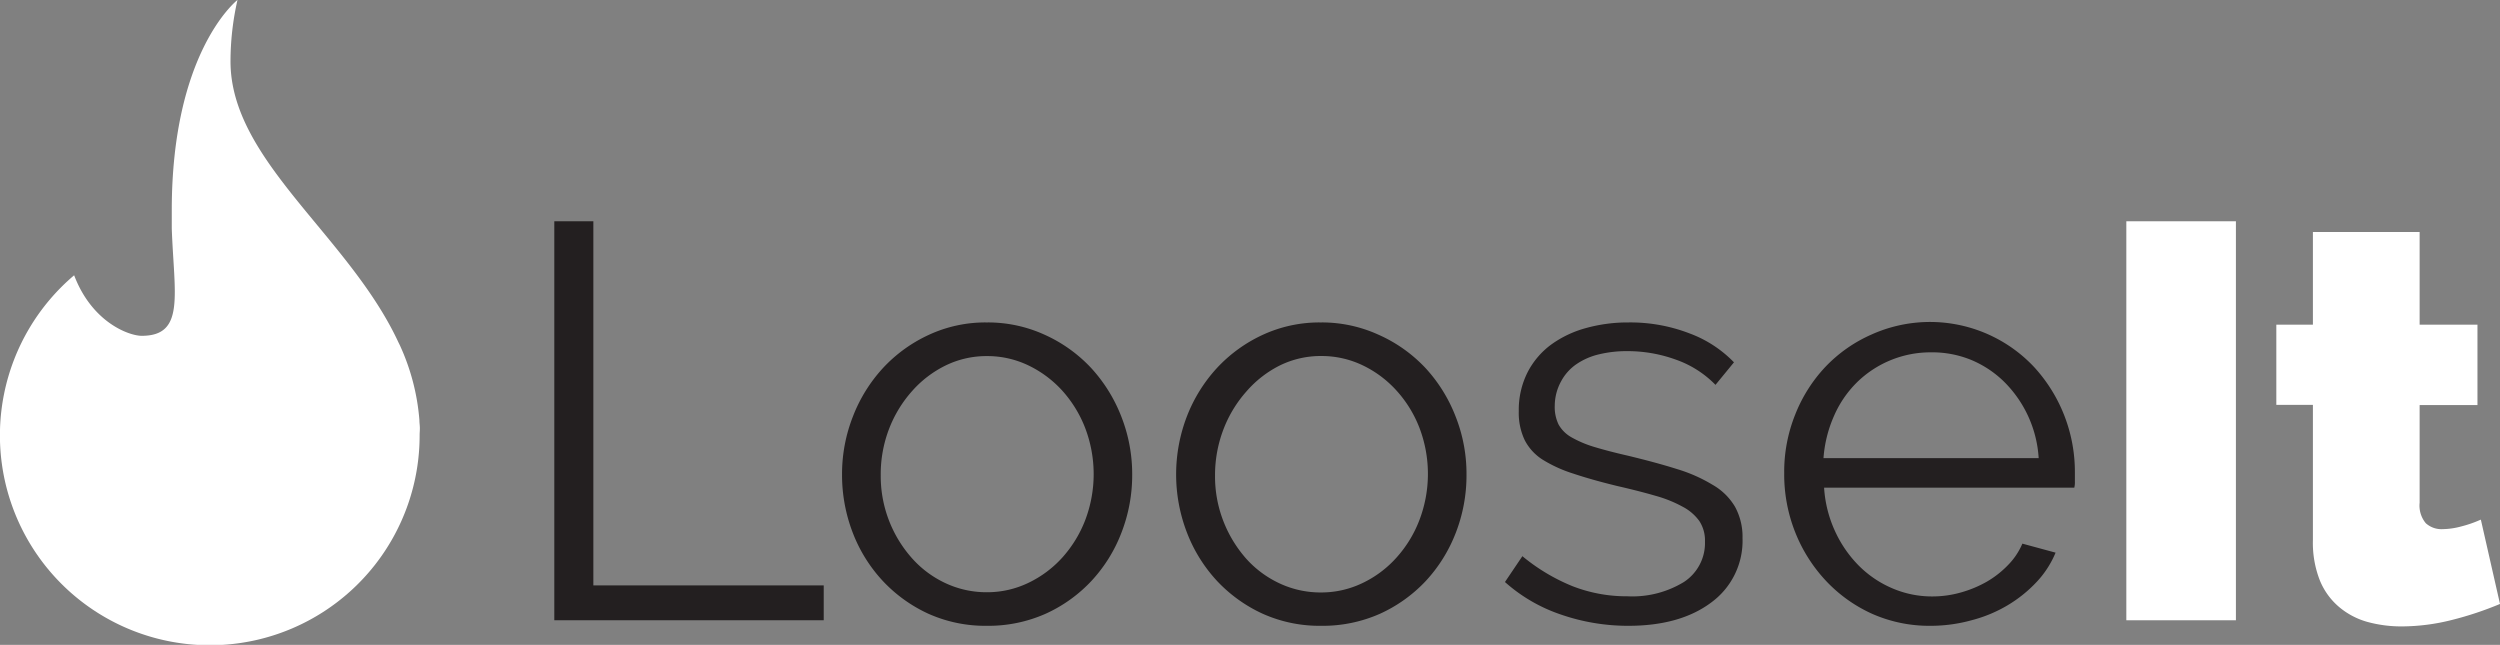 <svg id="Layer_1" data-name="Layer 1" xmlns="http://www.w3.org/2000/svg" viewBox="0 0 332.85 85.86"><rect x="0" y="0" width="332.85" height="85.86" fill="#808080" stroke="none"/><defs><style>.cls-1{fill:#231f20;}.cls-2{fill:#fff;}</style></defs><title>loose it logo</title><path class="cls-1" d="M73.8,82.58V29.46H79V77.94h30.67v4.64Z"/><path class="cls-1" d="M131.4,83.32a18.54,18.54,0,0,1-7.78-1.6,19.34,19.34,0,0,1-6.09-4.38,19.83,19.83,0,0,1-4-6.43,21.35,21.35,0,0,1-1.42-7.71,20.93,20.93,0,0,1,1.46-7.78,20.32,20.32,0,0,1,4-6.43,19.36,19.36,0,0,1,6.1-4.41,17.88,17.88,0,0,1,7.7-1.65,18.16,18.16,0,0,1,7.74,1.65A19.3,19.3,0,0,1,145.28,49a20.5,20.5,0,0,1,4,6.43,20.93,20.93,0,0,1,1.46,7.78,21.14,21.14,0,0,1-1.43,7.71,19.81,19.81,0,0,1-4,6.43,19.18,19.18,0,0,1-6.13,4.38A18.79,18.79,0,0,1,131.4,83.32Zm-14.14-20a16.44,16.44,0,0,0,4.16,11,13.7,13.7,0,0,0,4.48,3.33,12.9,12.9,0,0,0,5.5,1.2,12.62,12.62,0,0,0,5.5-1.24,14.5,14.5,0,0,0,4.53-3.37,16.09,16.09,0,0,0,3.06-5,17.25,17.25,0,0,0,0-12.23,16.05,16.05,0,0,0-3.06-5,14.65,14.65,0,0,0-4.53-3.37,12.61,12.61,0,0,0-5.5-1.23,12.4,12.4,0,0,0-5.46,1.23,14.39,14.39,0,0,0-4.49,3.41,16.36,16.36,0,0,0-3.06,5A16.87,16.87,0,0,0,117.26,63.28Z"/><path class="cls-1" d="M175.91,83.32a18.51,18.51,0,0,1-7.78-1.6,19.39,19.39,0,0,1-6.1-4.38,20,20,0,0,1-4-6.43,21.55,21.55,0,0,1,0-15.49,20.32,20.32,0,0,1,4-6.43,19.43,19.43,0,0,1,6.09-4.41,18,18,0,0,1,7.71-1.65,18.16,18.16,0,0,1,7.74,1.65A19.3,19.3,0,0,1,189.79,49a20.29,20.29,0,0,1,4,6.43,20.73,20.73,0,0,1,1.46,7.78,21.14,21.14,0,0,1-1.42,7.71,20,20,0,0,1-4,6.43,19.29,19.29,0,0,1-6.13,4.38A18.79,18.79,0,0,1,175.91,83.32Zm-14.14-20a16.41,16.41,0,0,0,1.12,6.09,16.62,16.62,0,0,0,3,4.94,13.74,13.74,0,0,0,4.49,3.33,12.87,12.87,0,0,0,5.5,1.2,12.65,12.65,0,0,0,5.5-1.24,14.34,14.34,0,0,0,4.52-3.37,15.93,15.93,0,0,0,3.07-5A17.25,17.25,0,0,0,189,57a15.89,15.89,0,0,0-3.07-5,14.49,14.49,0,0,0-4.52-3.37,12.64,12.64,0,0,0-5.5-1.23,12.34,12.34,0,0,0-5.46,1.23A14.39,14.39,0,0,0,166,52.06a16.38,16.38,0,0,0-3.07,5A17.08,17.08,0,0,0,161.77,63.28Z"/><path class="cls-1" d="M216.75,83.32a27.3,27.3,0,0,1-8.9-1.49,21.49,21.49,0,0,1-7.48-4.34l2.32-3.44a25.46,25.46,0,0,0,6.69,4,19.81,19.81,0,0,0,7.3,1.34,13.16,13.16,0,0,0,7.51-1.9A6.19,6.19,0,0,0,227,72.1a4.72,4.72,0,0,0-.75-2.73,6.36,6.36,0,0,0-2.21-1.9A16.87,16.87,0,0,0,220.38,66c-1.47-.43-3.18-.86-5.13-1.31q-3.36-.82-5.83-1.65a17.93,17.93,0,0,1-4.08-1.87A6.75,6.75,0,0,1,203,58.6a8.45,8.45,0,0,1-.79-3.85,11.08,11.08,0,0,1,1.16-5.16,10.59,10.59,0,0,1,3.15-3.71,14.28,14.28,0,0,1,4.63-2.2,20.73,20.73,0,0,1,5.65-.75,21.9,21.9,0,0,1,8.15,1.46,15.93,15.93,0,0,1,5.91,3.85l-2.46,3a13.7,13.7,0,0,0-5.28-3.36,18.82,18.82,0,0,0-6.47-1.13,15.75,15.75,0,0,0-3.74.42,9,9,0,0,0-3,1.3,6.47,6.47,0,0,0-2.06,2.29A6.81,6.81,0,0,0,207,54a5.3,5.3,0,0,0,.52,2.54,4.5,4.5,0,0,0,1.72,1.69,14.62,14.62,0,0,0,3,1.27c1.22.37,2.7.76,4.45,1.16,2.49.6,4.69,1.19,6.58,1.79a20.52,20.52,0,0,1,4.75,2.1A8.11,8.11,0,0,1,231,67.47a8.34,8.34,0,0,1,1,4.18,10.17,10.17,0,0,1-4.12,8.53Q223.71,83.33,216.75,83.32Z"/><path class="cls-1" d="M257.07,83.32a18.79,18.79,0,0,1-7.82-1.6,19.33,19.33,0,0,1-6.17-4.42A20.45,20.45,0,0,1,239,70.83,20.87,20.87,0,0,1,237.55,63,20.43,20.43,0,0,1,239,55.23a19.89,19.89,0,0,1,4-6.35,19.07,19.07,0,0,1,6.17-4.34,19,19,0,0,1,21.69,4.37,20.64,20.64,0,0,1,5.39,14v1.2a2.92,2.92,0,0,1-.08.82H242.86a16.25,16.25,0,0,0,1.46,5.8,15.86,15.86,0,0,0,3.18,4.6,14.07,14.07,0,0,0,4.45,3,13.36,13.36,0,0,0,5.35,1.08,13.83,13.83,0,0,0,3.74-.52,15.26,15.26,0,0,0,3.44-1.42,12.85,12.85,0,0,0,2.84-2.21,9.2,9.2,0,0,0,1.94-2.88l4.42,1.2a12.9,12.9,0,0,1-2.55,3.93,17.65,17.65,0,0,1-3.81,3.06,18.31,18.31,0,0,1-4.79,2A20.44,20.44,0,0,1,257.07,83.32ZM271.43,61a15.65,15.65,0,0,0-4.6-10.17,13.85,13.85,0,0,0-4.41-2.92,13.69,13.69,0,0,0-5.35-1,14,14,0,0,0-9.84,4,14.29,14.29,0,0,0-3.06,4.49A16.8,16.8,0,0,0,242.78,61Z"/><path class="cls-2" d="M283.1,82.58V29.46h14.59V82.58Z"/><path class="cls-2" d="M332.85,80.41a44.46,44.46,0,0,1-6.4,2.13,27.41,27.41,0,0,1-6.69.86,17.09,17.09,0,0,1-4.57-.6,10,10,0,0,1-3.78-2,9.15,9.15,0,0,1-2.54-3.51,13.71,13.71,0,0,1-.93-5.39v-18h-4.87V43.23h4.87V30.89h14.21V43.23h7.7v10.7h-7.7v13a3.67,3.67,0,0,0,.82,2.73,3.1,3.1,0,0,0,2.25.79,9.79,9.79,0,0,0,2.39-.34,15.9,15.9,0,0,0,2.69-.93Z"/><path class="cls-2" d="M55.87,57.92a27.94,27.94,0,1,1-46-21.27c2.39,6.29,7.32,8.06,9,8.06,5.81,0,4.31-5.49,4-14.27,0-.78,0-1.61,0-2.45,0-20.9,8.48-27.78,8.75-28a36.92,36.92,0,0,0-.93,8.19c0,13.23,15.8,23.22,22.38,37.45l.15.3a29.32,29.32,0,0,1,2.62,10c0,.33.05.65.06,1S55.87,57.59,55.87,57.92Z"/></svg>